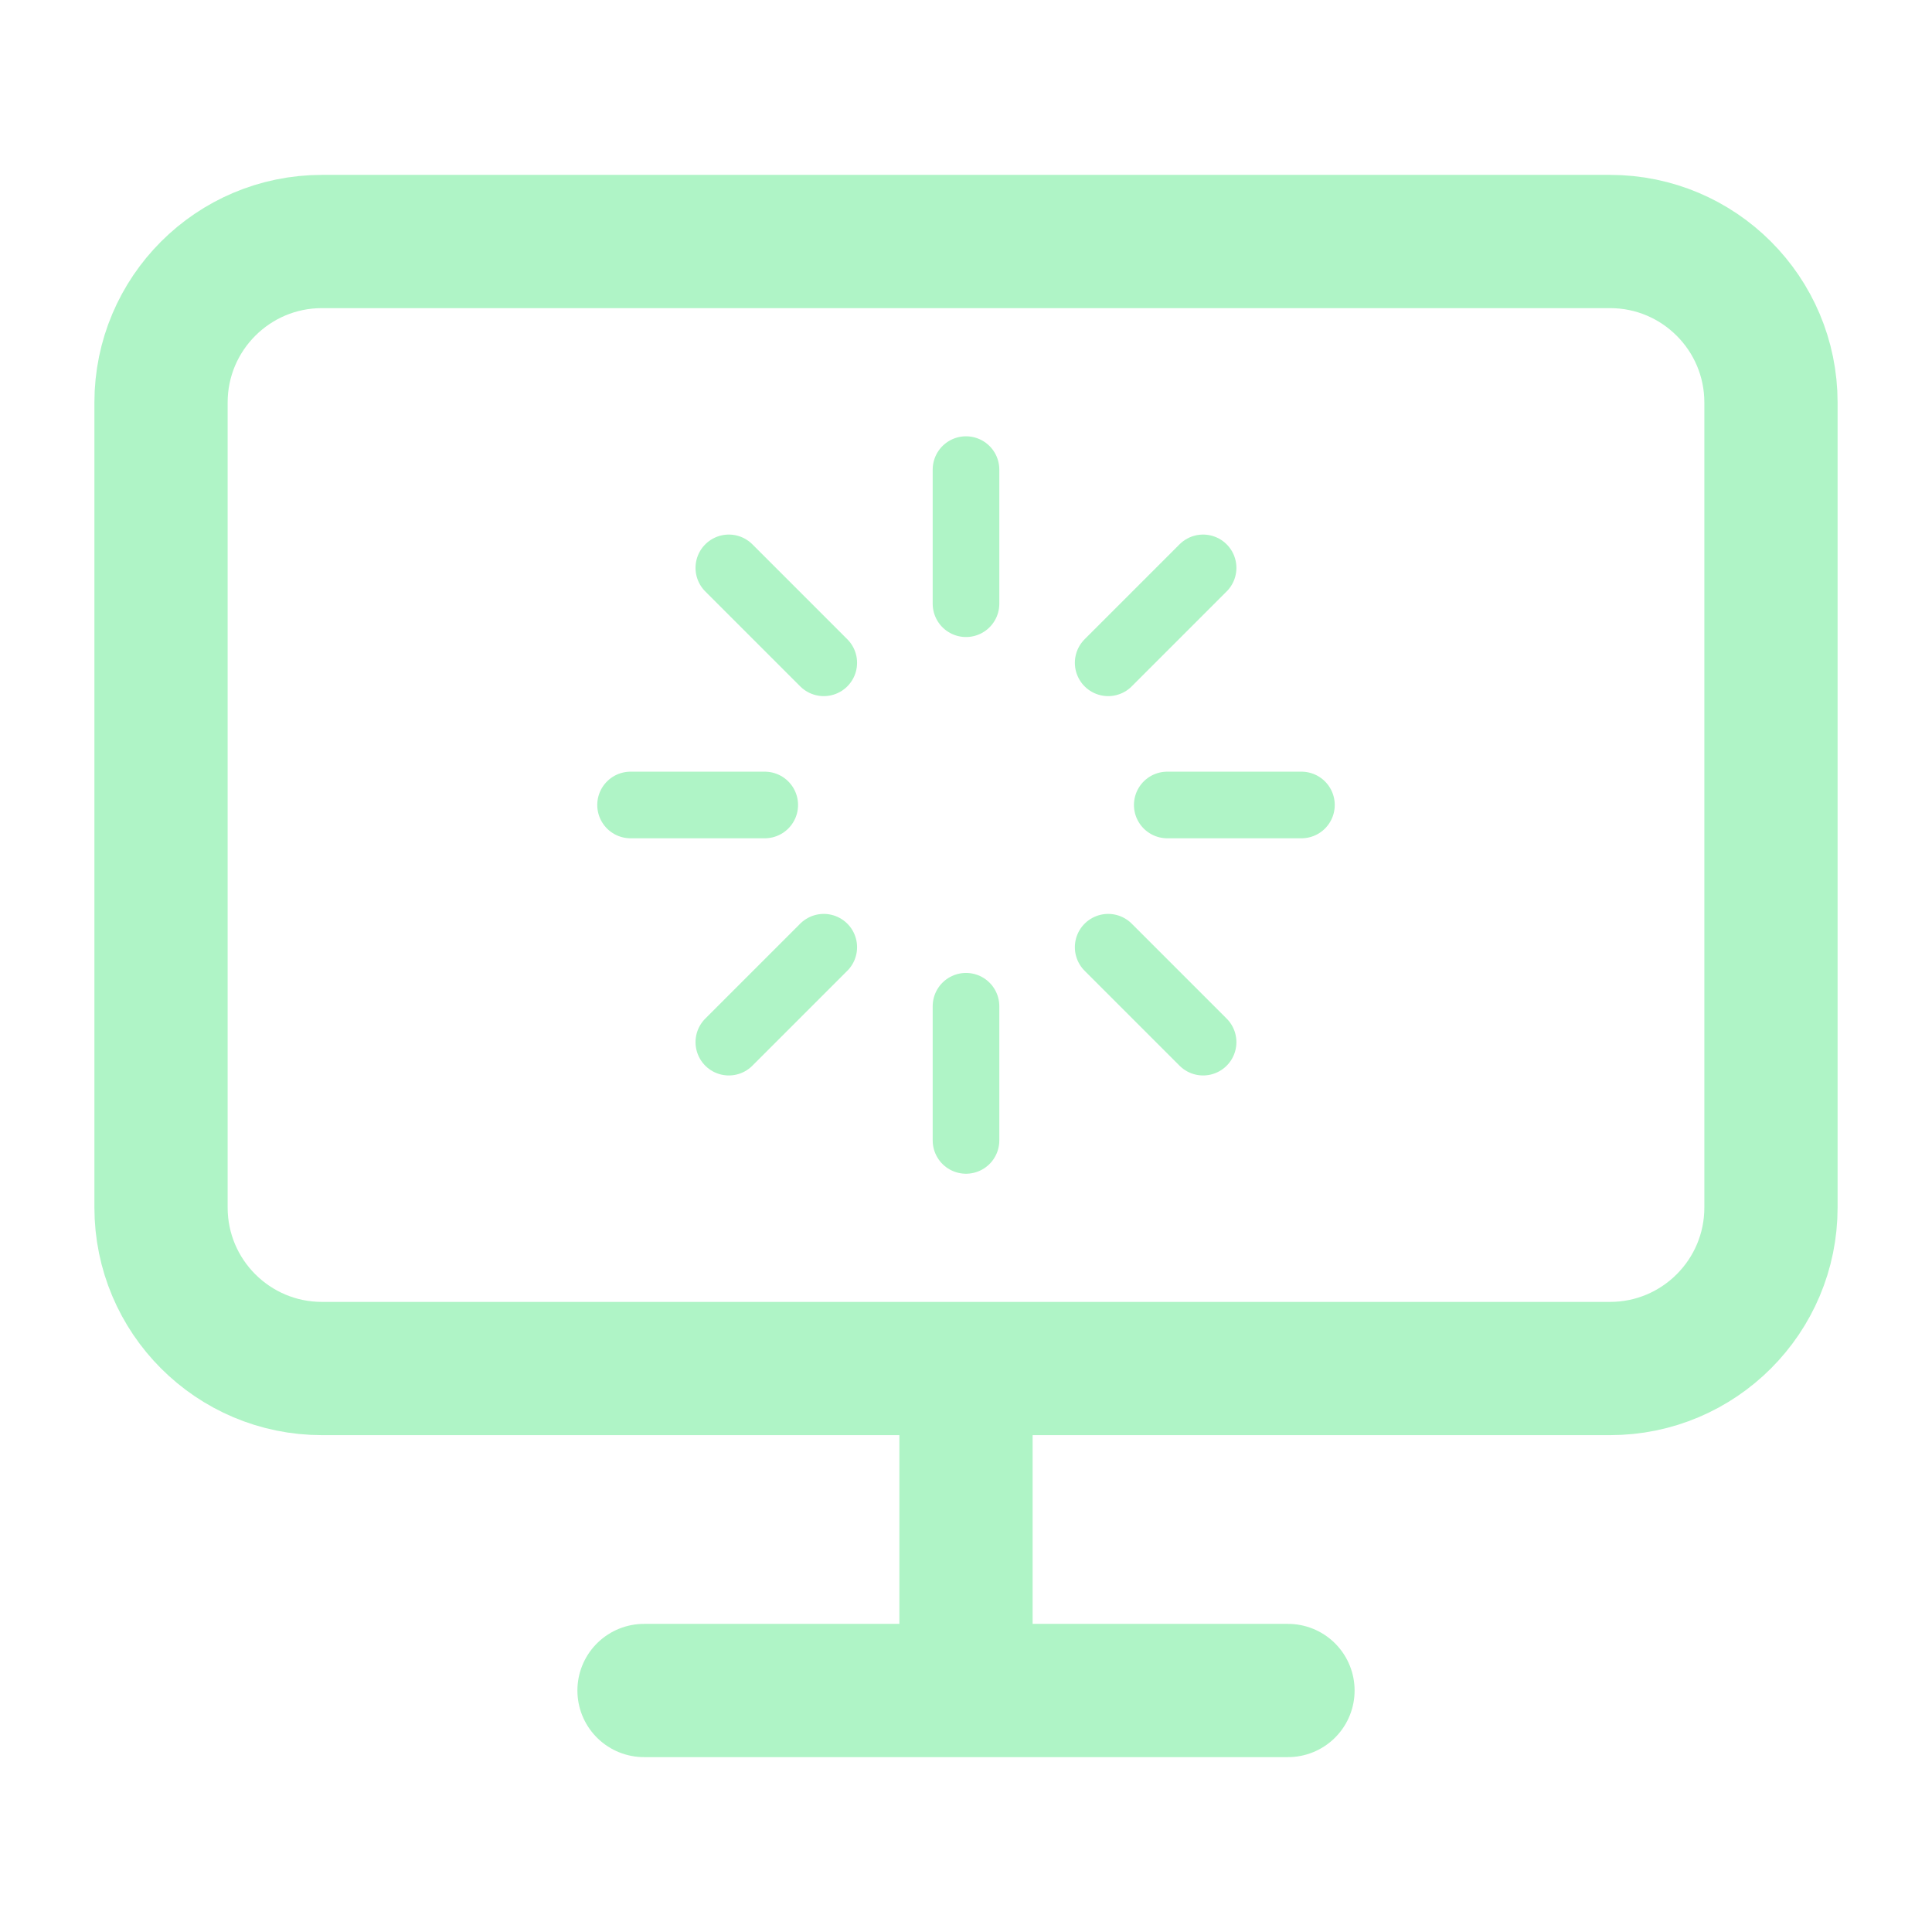 <svg width="29" height="29" viewBox="0 0 29 29" fill="none" xmlns="http://www.w3.org/2000/svg">
<path d="M9.667 25.375H19.333M14.5 20.542V25.375M4.833 3.625H24.167C25.501 3.625 26.583 4.707 26.583 6.042V18.125C26.583 19.46 25.501 20.542 24.167 20.542H4.833C3.499 20.542 2.417 19.46 2.417 18.125V6.042C2.417 4.707 3.499 3.625 4.833 3.625Z" stroke="#AFF4C6" stroke-width="2" stroke-linecap="round" stroke-linejoin="round"/>
<g clip-path="url(#clip0_31_1365)">
<path d="M14.5 7.049V9.062M14.5 15.104V17.118M10.94 8.524L12.365 9.949M16.634 14.218L18.059 15.643M9.465 12.083H11.479M17.521 12.083H19.535M10.94 15.643L12.365 14.218M16.634 9.949L18.059 8.524" stroke="#AFF4C6" stroke-linecap="round" stroke-linejoin="round"/>
</g>
<defs>
<clipPath id="clip0_31_1365">
<rect width="12.083" height="12.083" fill="white" transform="translate(8.458 6.042)"/>
</clipPath>
</defs>
</svg>
